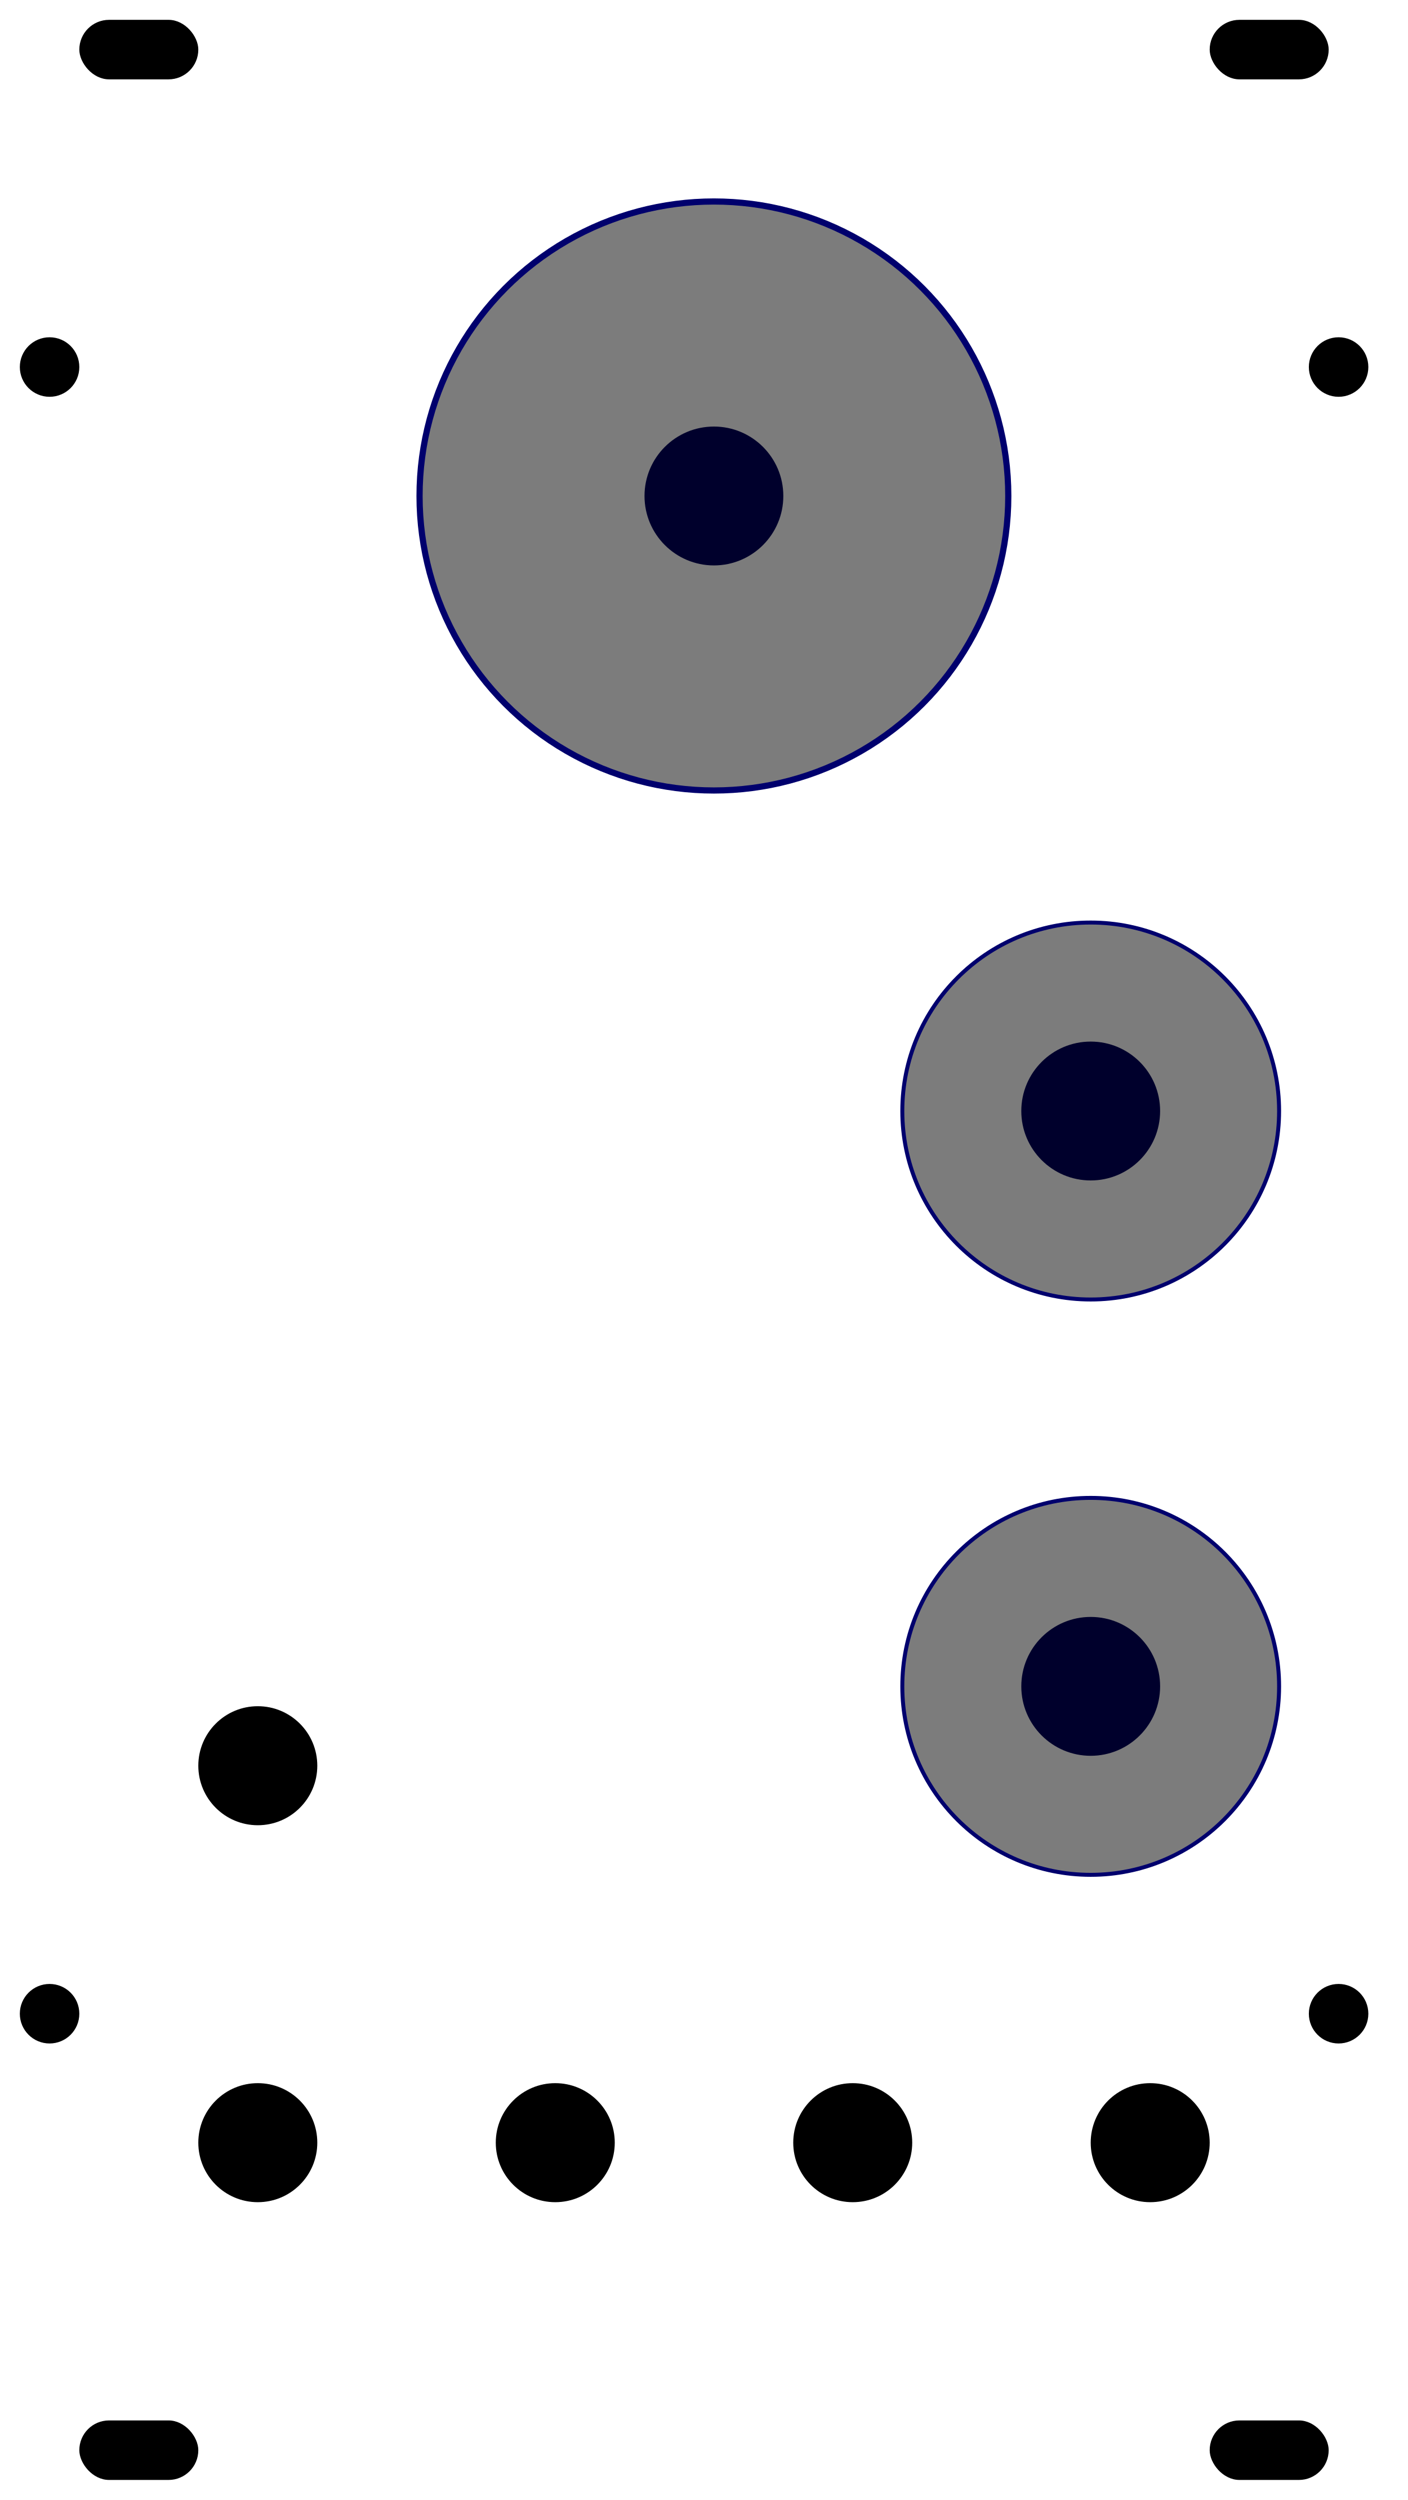 <?xml version="1.0" encoding="UTF-8" standalone="no"?>
<svg
   xmlns:dc="http://purl.org/dc/elements/1.1/"
   xmlns:cc="http://creativecommons.org/ns#"
   xmlns:rdf="http://www.w3.org/1999/02/22-rdf-syntax-ns#"
   xmlns:svg="http://www.w3.org/2000/svg"
   xmlns="http://www.w3.org/2000/svg"
   xmlns:sodipodi="http://sodipodi.sourceforge.net/DTD/sodipodi-0.dtd"
   xmlns:inkscape="http://www.inkscape.org/namespaces/inkscape"
   width="71mm"
   height="126mm"
   viewBox="0 0 71 126"
   version="1.1"
   id="svg55"
   inkscape:version="1.0.2-2 (e86c870879, 2021-01-15)"
   sodipodi:docname="Faceplate01.svg">
  <defs
     id="defs49" />
  <sodipodi:namedview
     id="base"
     pagecolor="#ffffff"
     bordercolor="#666666"
     borderopacity="1.0"
     inkscape:pageopacity="0.0"
     inkscape:pageshadow="2"
     inkscape:zoom="1.4"
     inkscape:cx="87.378758"
     inkscape:cy="262.2572"
     inkscape:document-units="mm"
     inkscape:current-layer="layer1"
     inkscape:document-rotation="0"
     showgrid="true"
     inkscape:pagecheckerboard="true"
     inkscape:snap-grids="true"
     inkscape:snap-to-guides="true"
     objecttolerance="10000"
     guidetolerance="20"
     inkscape:window-width="1920"
     inkscape:window-height="1057"
     inkscape:window-x="-8"
     inkscape:window-y="-8"
     inkscape:window-maximized="1"
     inkscape:snap-object-midpoints="true">
    <inkscape:grid
       type="xygrid"
       id="grid57"
       dotted="false" />
    <sodipodi:guide
       position="26,117"
       orientation="0,268.346"
       id="guide59" />
    <sodipodi:guide
       position="61,13"
       orientation="476.22,0"
       id="guide61" />
    <sodipodi:guide
       position="67,9"
       orientation="0,-268.346"
       id="guide63" />
    <sodipodi:guide
       position="10,131"
       orientation="-476.22,0"
       id="guide65" />
  </sodipodi:namedview>
  <g
     inkscape:label="Layer 1"
     inkscape:groupmode="layer"
     id="layer1">
    <rect
       style="display:none;fill:#003900;fill-opacity:0.43;stroke:#000000;stroke-width:0;stroke-miterlimit:0;stroke-dasharray:none"
       id="rect1082"
       width="70"
       height="90"
       x="7.5199102e-15"
       y="15"
       ry="0"
       inkscape:label="PCB"
       sodipodi:insensitive="true" />
    <g
       id="g1180"
       inkscape:label="PCB mounts"
       sodipodi:insensitive="true"
       style="display:inline">
      <circle
         style="fill:#000000;fill-opacity:1;stroke:#000000;stroke-width:0;stroke-miterlimit:0;stroke-dasharray:none"
         id="path1084"
         cx="2.5"
         cy="18.5"
         r="1.5" />
      <circle
         style="fill:#000000;fill-opacity:1;stroke:#000000;stroke-width:0;stroke-miterlimit:0;stroke-dasharray:none"
         id="path1166"
         cx="2.5"
         cy="101.5"
         r="1.5" />
      <circle
         style="fill:#000000;fill-opacity:1;stroke:#000000;stroke-width:0;stroke-miterlimit:0;stroke-dasharray:none"
         id="path1168"
         cx="67.5"
         cy="101.5"
         r="1.5" />
      <circle
         style="fill:#000000;fill-opacity:1;stroke:#000000;stroke-width:0;stroke-miterlimit:0;stroke-dasharray:none"
         id="path1170"
         cx="67.5"
         cy="18.5"
         r="1.5" />
    </g>
    <circle
       style="fill:#00005a;fill-opacity:1;stroke:#000000;stroke-width:0;stroke-miterlimit:4;stroke-dasharray:none"
       id="path938-7"
       cx="55"
       cy="85"
       r="3.5"
       inkscape:label="FM" />
    <circle
       style="fill:#00005a;fill-opacity:1;stroke:#000000;stroke-width:0;stroke-miterlimit:4;stroke-dasharray:none"
       id="path938-5"
       cx="55"
       cy="56"
       r="3.5"
       inkscape:label="PWMwidth" />
    <circle
       style="fill:#000000;fill-opacity:1;stroke:#000000;stroke-width:0;stroke-miterlimit:4;stroke-dasharray:none"
       id="path936-9-9-0"
       cx="58"
       cy="108"
       r="3"
       inkscape:label="PWMcv" />
    <circle
       style="fill:#000000;fill-opacity:1;stroke:#000000;stroke-width:0;stroke-miterlimit:4;stroke-dasharray:none"
       id="path936-9-9"
       cx="43"
       cy="108"
       r="3"
       inkscape:label="triout" />
    <circle
       style="fill:#000000;fill-opacity:1;stroke:#000000;stroke-width:0;stroke-miterlimit:4;stroke-dasharray:none"
       id="path936-1"
       cx="13"
       cy="108"
       r="3"
       inkscape:label="sqrout" />
    <circle
       style="fill:#000000;fill-opacity:1;stroke:#000000;stroke-width:0;stroke-miterlimit:4;stroke-dasharray:none"
       id="path936-9"
       cx="28"
       cy="108"
       r="3"
       inkscape:label="sawout" />
    <circle
       style="fill:#000000;fill-opacity:1;stroke:#000000;stroke-width:0;stroke-miterlimit:4;stroke-dasharray:none"
       id="path936"
       cx="13"
       cy="89"
       r="3"
       inkscape:label="cvin" />
    <circle
       style="fill:#00005a;fill-opacity:1;stroke:#000000;stroke-width:0;stroke-miterlimit:4;stroke-dasharray:none"
       id="path938"
       cx="36"
       cy="25"
       r="3.5"
       inkscape:transform-center-x="0.7349912"
       inkscape:transform-center-y="3.2072343"
       inkscape:label="tune" />
    <g
       id="g1186"
       inkscape:label="Face mount holes">
      <rect
         style="fill:#000000;fill-opacity:1;stroke:#000000;stroke-width:0;stroke-miterlimit:4;stroke-dasharray:none"
         id="rect67"
         width="6"
         height="3"
         x="4"
         y="1"
         ry="1.5" />
      <rect
         style="fill:#000000;fill-opacity:1;stroke:#000000;stroke-width:0;stroke-miterlimit:4;stroke-dasharray:none"
         id="rect67-1"
         width="6"
         height="3"
         x="61"
         y="1"
         ry="1.5" />
      <rect
         style="fill:#000000;fill-opacity:1;stroke:#000000;stroke-width:0;stroke-miterlimit:4;stroke-dasharray:none"
         id="rect67-7"
         width="6"
         height="3"
         x="4"
         y="122"
         ry="1.5" />
      <rect
         style="fill:#000000;fill-opacity:1;stroke:#000000;stroke-width:0;stroke-miterlimit:4;stroke-dasharray:none"
         id="rect67-1-3"
         width="6"
         height="3"
         x="61"
         y="122"
         ry="1.5" />
    </g>
    <circle
       style="fill:#000000;fill-opacity:0.514;stroke:#00006d;stroke-width:0.2;stroke-miterlimit:0;stroke-dasharray:none;stroke-opacity:1"
       id="path1188"
       cx="55"
       cy="56"
       r="9.5" />
    <circle
       style="fill:#000000;fill-opacity:0.514;stroke:#00006d;stroke-width:0.2;stroke-miterlimit:0;stroke-dasharray:none;stroke-opacity:1"
       id="path1188-4"
       cx="55"
       cy="85"
       r="9.5" />
    <circle
       style="fill:#000000;fill-opacity:0.514;stroke:#00006d;stroke-width:0.312;stroke-miterlimit:0;stroke-dasharray:none;stroke-opacity:1"
       id="path1188-1"
       cx="36"
       cy="25"
       r="14.844" />
  </g>
</svg>
